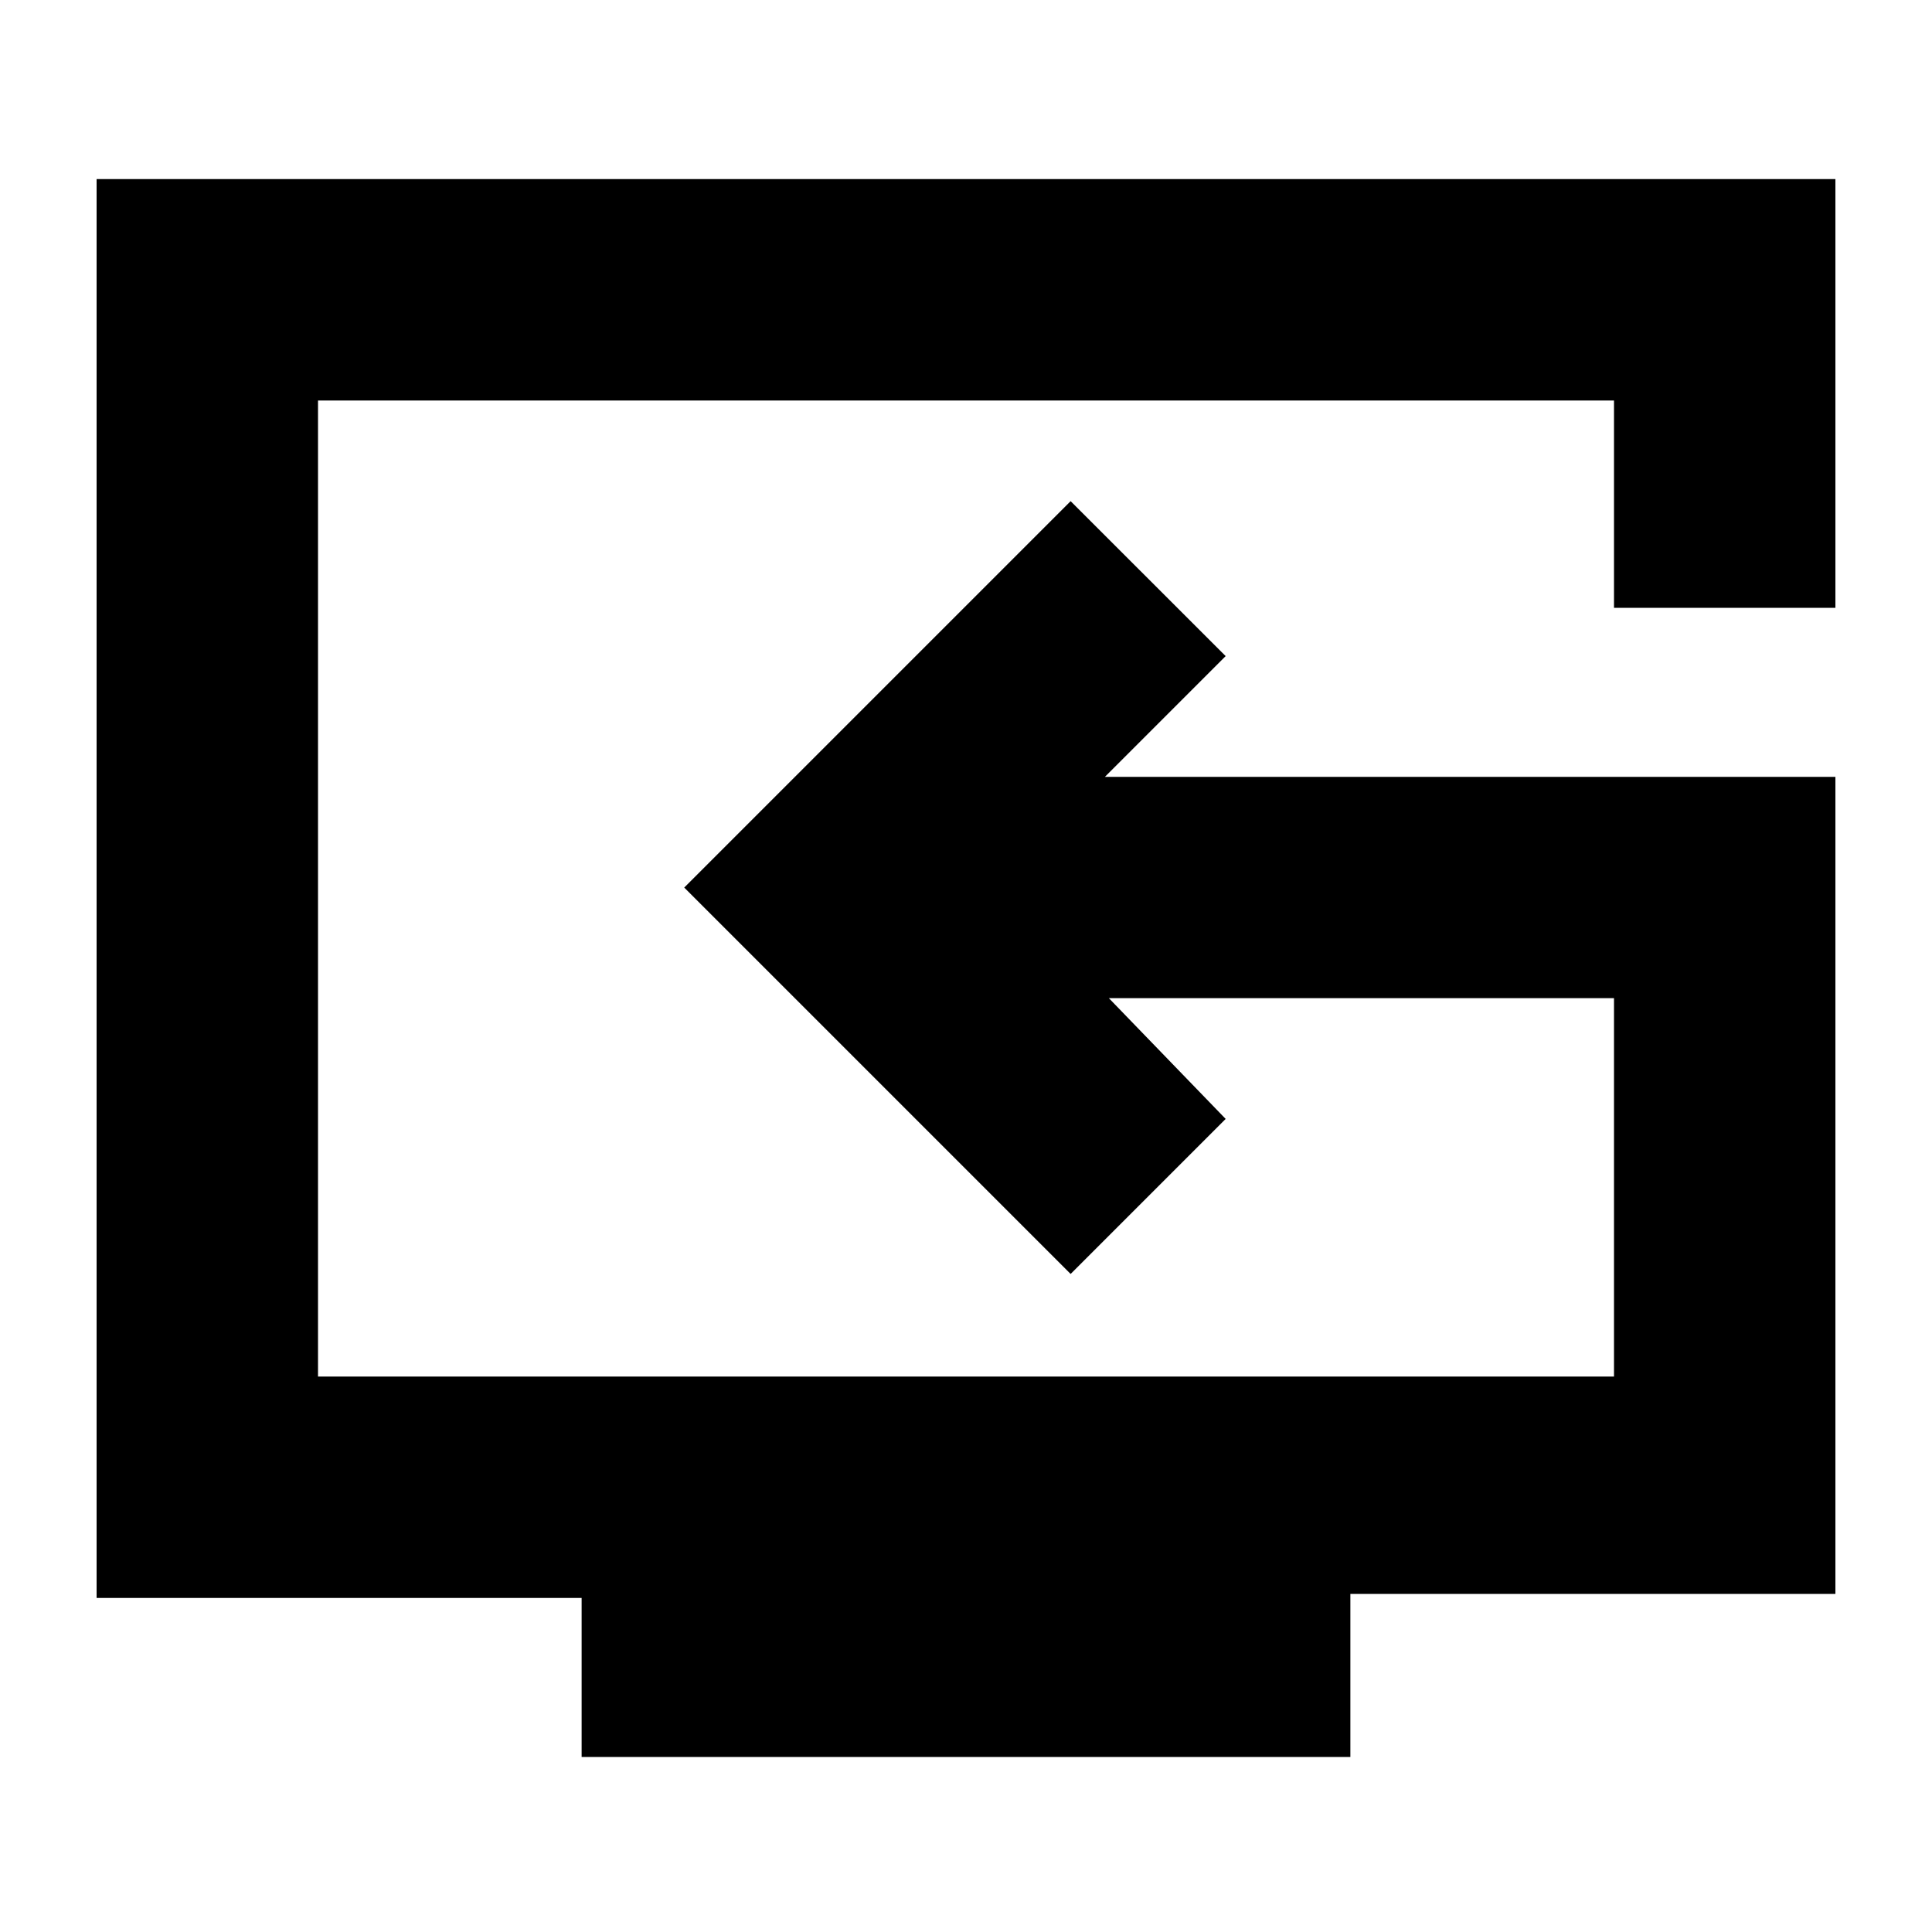 <svg xmlns="http://www.w3.org/2000/svg" height="20" width="20"><path d="M6.021 18.188V16.542H1V1.854H19V6.292H16.708V4.146H3.292V14.25H16.708V10.333H11.479L12.688 11.583L11.083 13.188L7.083 9.188L11.083 5.188L12.688 6.792L11.438 8.042H19V16.5H13.979V18.188ZM11.146 9.188Z"/></svg>